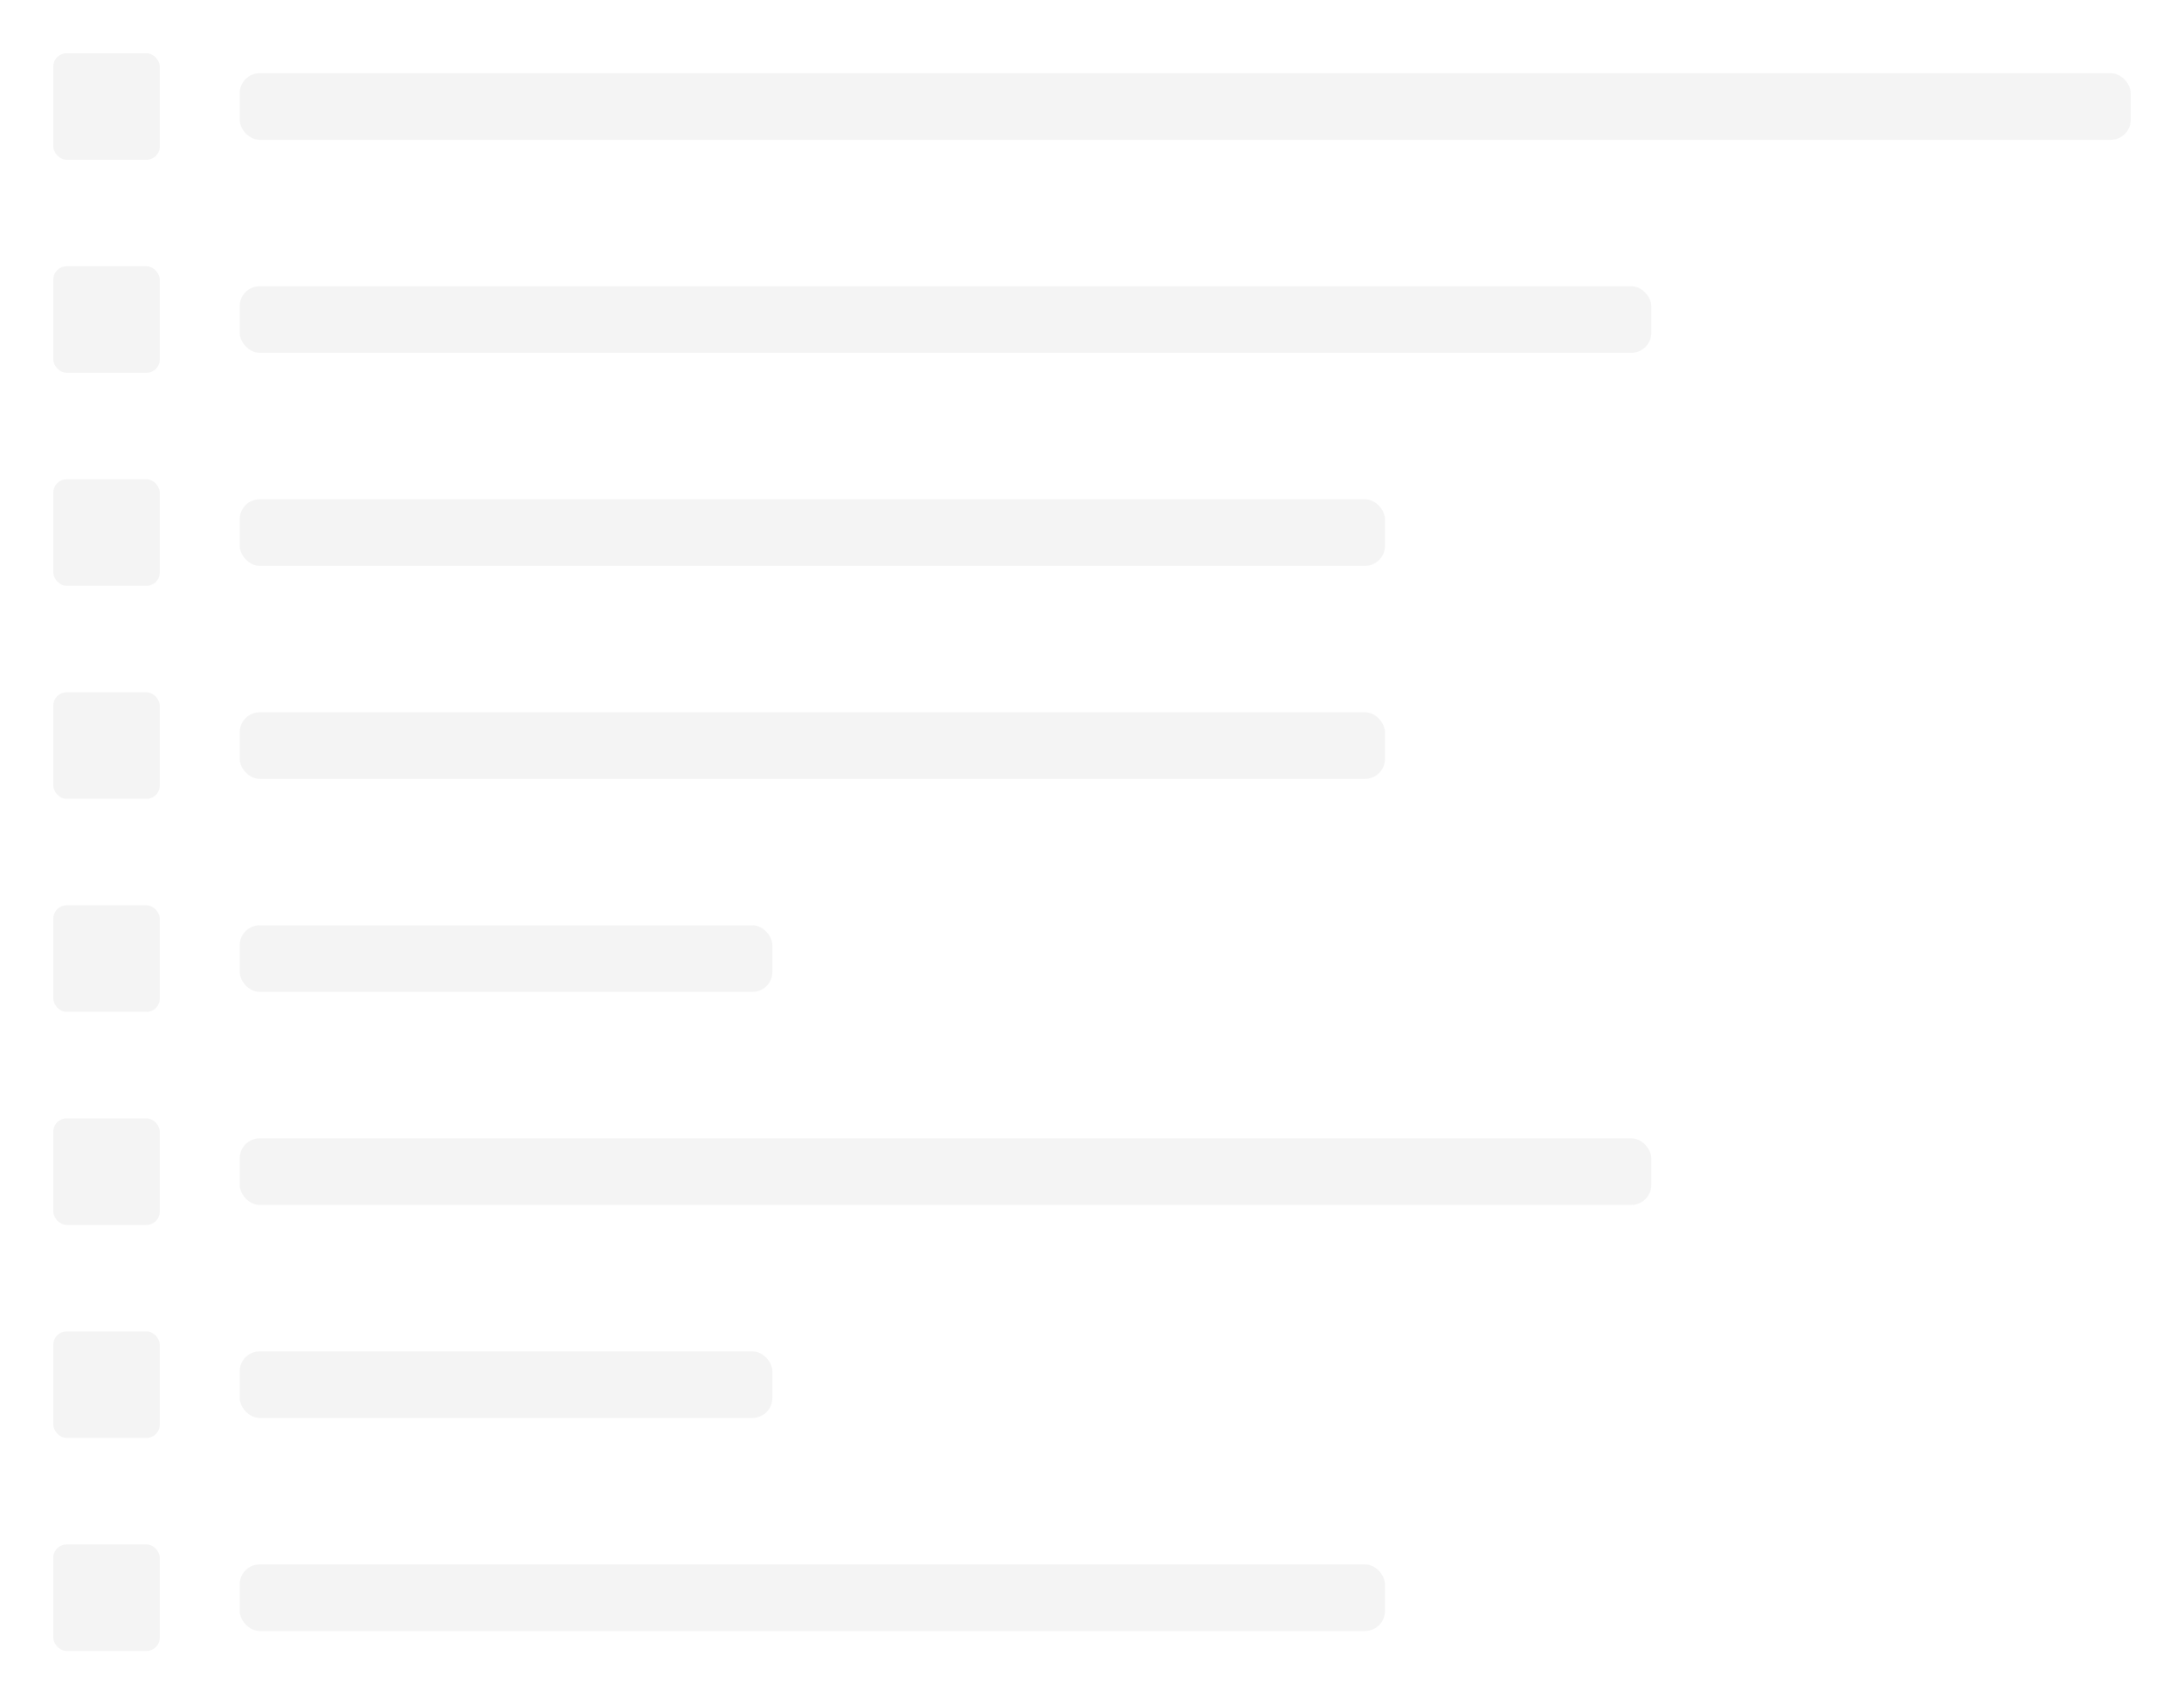 <svg width="328" height="256" viewBox="0 0 328 256" fill="none" xmlns="http://www.w3.org/2000/svg">
<rect x="8" y="8" width="16" height="16" rx="2" fill="#151B1E" fill-opacity="0.05"/>
<rect x="36" y="11" width="284" height="10" rx="3" fill="#151B1E" fill-opacity="0.05"/>
<rect x="8" y="40" width="16" height="16" rx="2" fill="#151B1E" fill-opacity="0.05"/>
<rect x="36" y="43" width="212" height="10" rx="3" fill="#151B1E" fill-opacity="0.05"/>
<rect x="8" y="72" width="16" height="16" rx="2" fill="#151B1E" fill-opacity="0.05"/>
<rect x="36" y="75" width="172" height="10" rx="3" fill="#151B1E" fill-opacity="0.05"/>
<rect x="8" y="104" width="16" height="16" rx="2" fill="#151B1E" fill-opacity="0.05"/>
<rect x="36" y="107" width="172" height="10" rx="3" fill="#151B1E" fill-opacity="0.05"/>
<rect x="8" y="136" width="16" height="16" rx="2" fill="#151B1E" fill-opacity="0.05"/>
<rect x="36" y="139" width="80" height="10" rx="3" fill="#151B1E" fill-opacity="0.05"/>
<rect x="8" y="168" width="16" height="16" rx="2" fill="#151B1E" fill-opacity="0.05"/>
<rect x="36" y="171" width="212" height="10" rx="3" fill="#151B1E" fill-opacity="0.05"/>
<rect x="8" y="200" width="16" height="16" rx="2" fill="#151B1E" fill-opacity="0.05"/>
<rect x="36" y="203" width="80" height="10" rx="3" fill="#151B1E" fill-opacity="0.05"/>
<rect x="8" y="232" width="16" height="16" rx="2" fill="#151B1E" fill-opacity="0.05"/>
<rect x="36" y="235" width="172" height="10" rx="3" fill="#151B1E" fill-opacity="0.05"/>
</svg>
